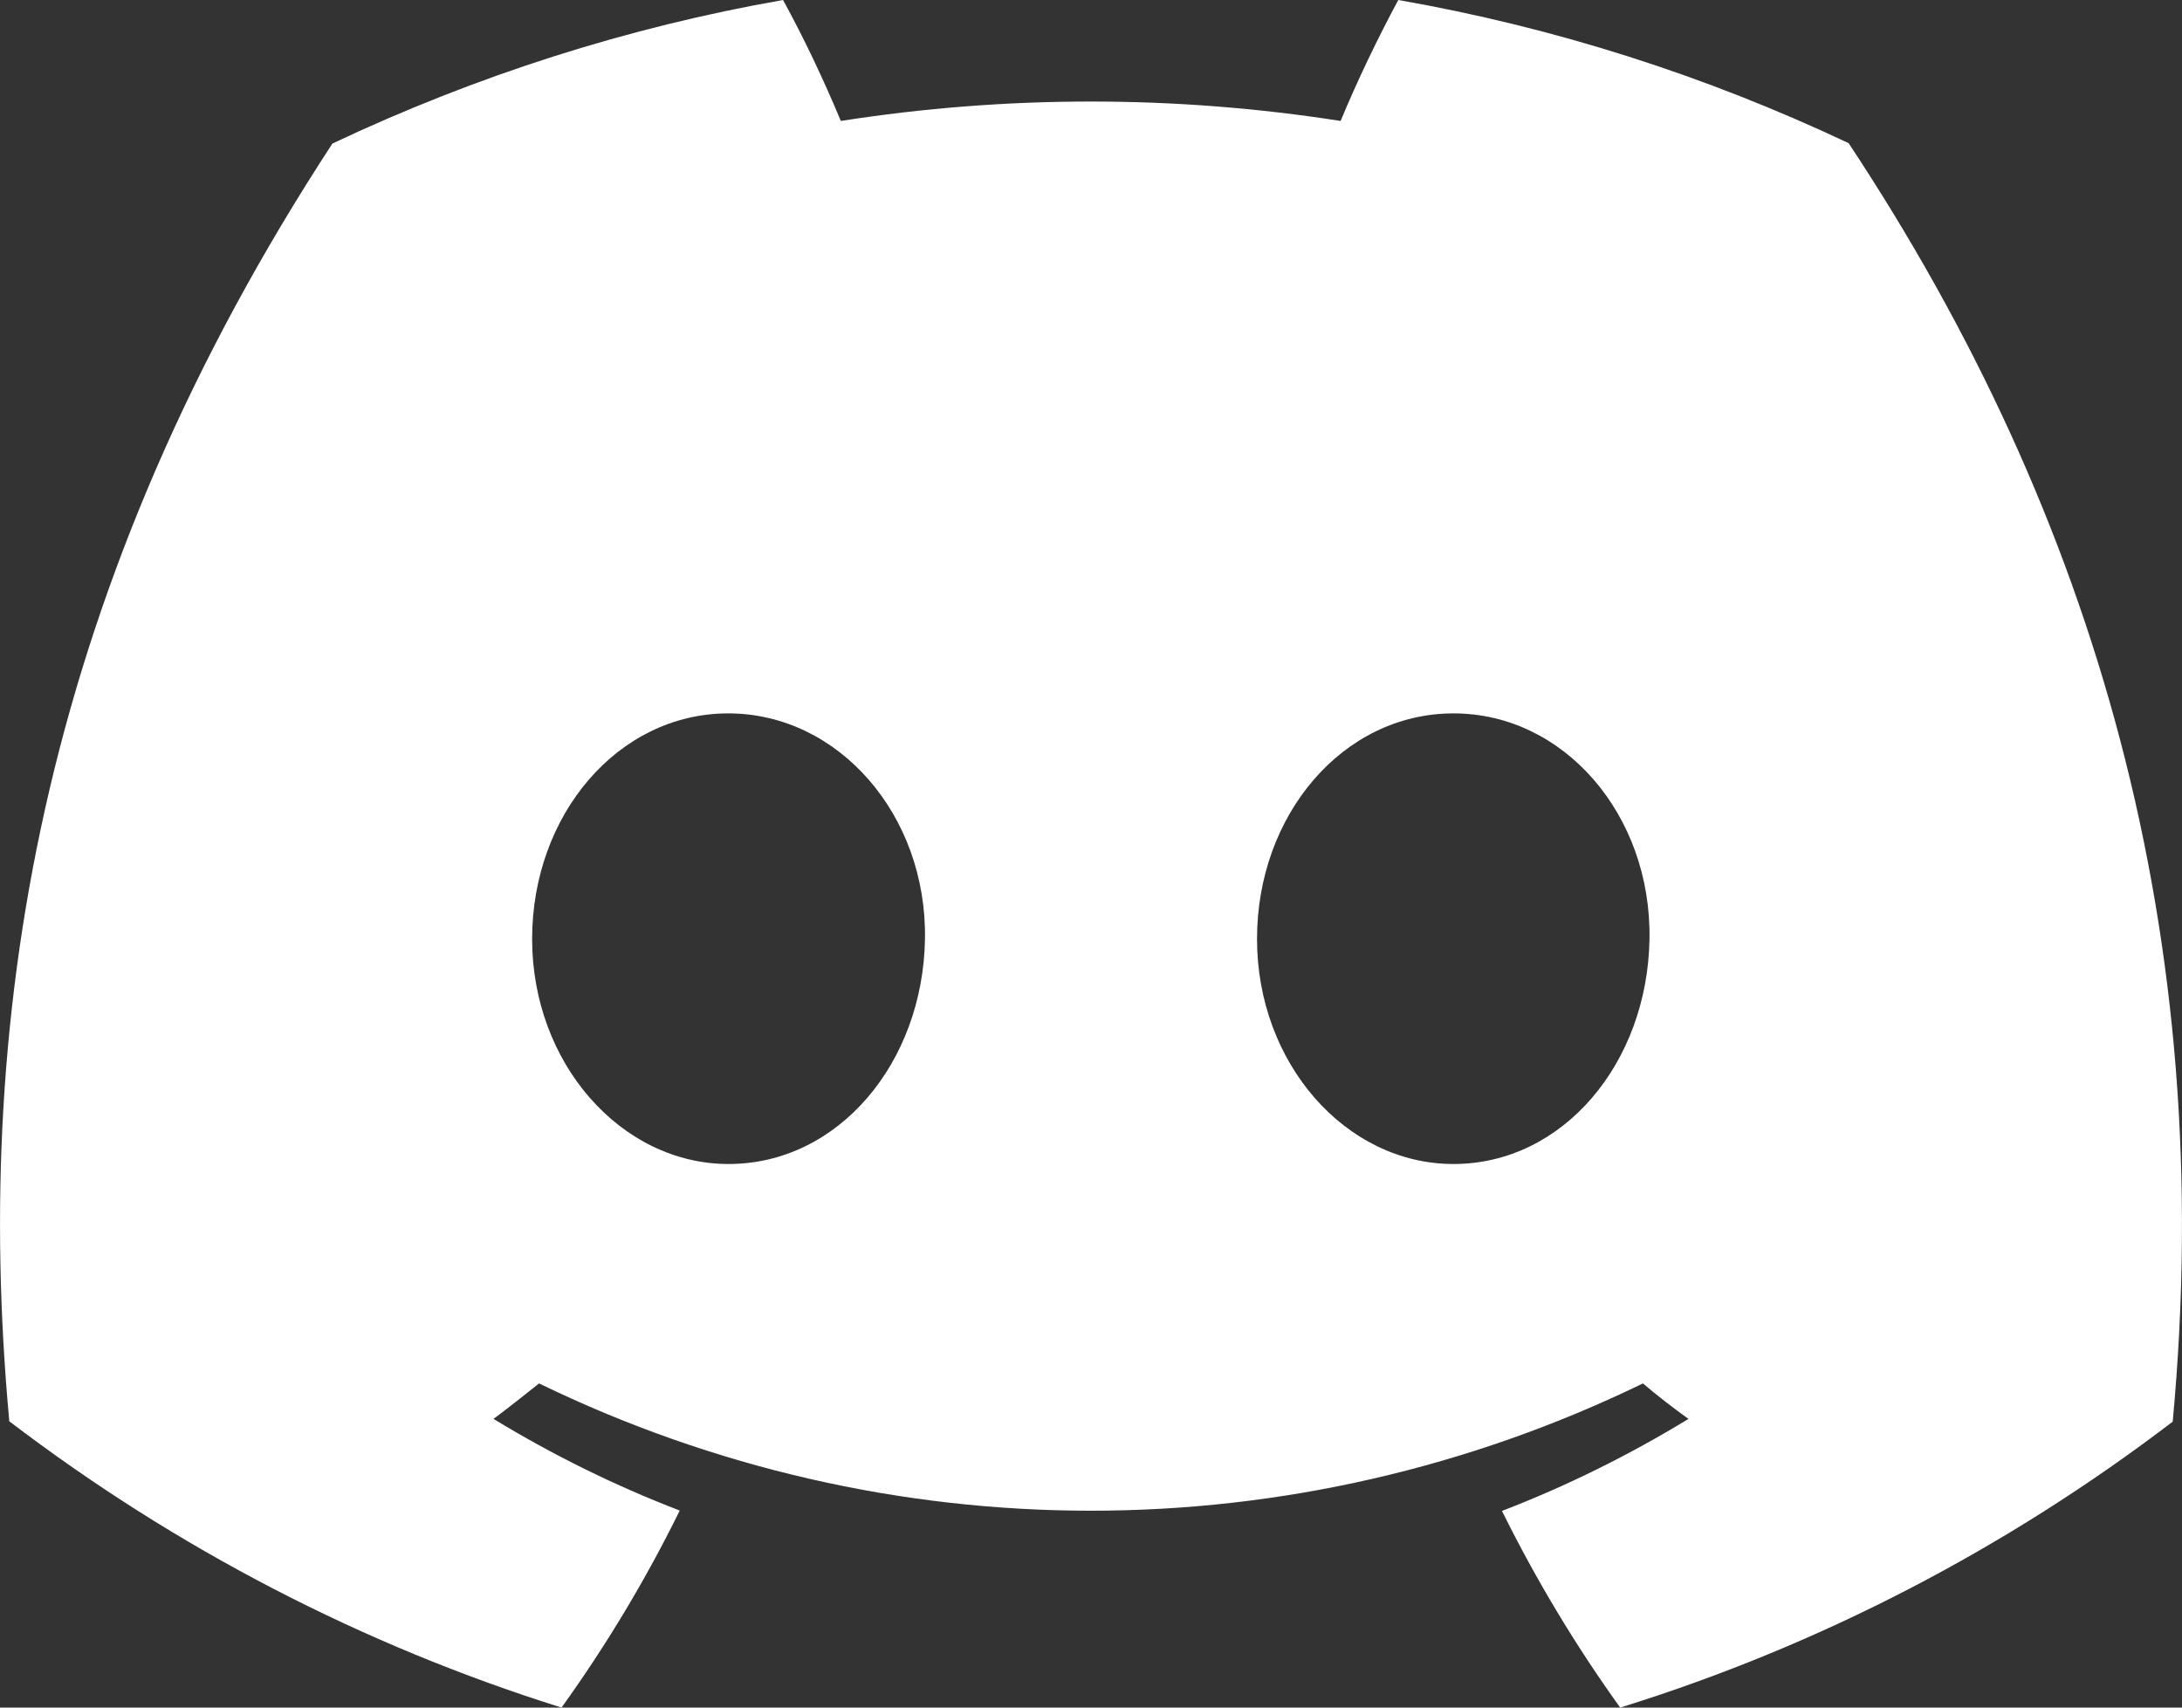 <svg width="23" height="18" viewBox="0 0 23 18" fill="none" xmlns="http://www.w3.org/2000/svg">
<rect x="0" y="0" width="23" height="18" fill="#333333" stroke="none"/>
<path d="M19.486 1.509C17.972 0.794 16.378 0.287 14.739 0C14.517 0.413 14.312 0.841 14.131 1.275C12.384 1.002 10.609 1.002 8.863 1.275C8.682 0.841 8.48 0.413 8.254 0C6.615 0.287 5.018 0.798 3.504 1.513C0.505 6.101 -0.309 10.574 0.098 14.982C1.855 16.322 3.824 17.343 5.919 18C6.389 17.346 6.806 16.653 7.165 15.923C6.483 15.661 5.828 15.338 5.202 14.957C5.366 14.835 5.529 14.705 5.682 14.583C9.367 16.372 13.633 16.372 17.318 14.583C17.474 14.716 17.638 14.842 17.798 14.957C17.172 15.338 16.514 15.665 15.832 15.927C16.191 16.653 16.608 17.346 17.078 18C19.172 17.35 21.142 16.329 22.902 14.986C23.379 9.869 22.088 5.44 19.486 1.509ZM7.68 12.27C6.545 12.27 5.609 11.206 5.609 9.898C5.609 8.59 6.514 7.52 7.676 7.52C8.838 7.52 9.771 8.59 9.75 9.898C9.729 11.206 8.835 12.27 7.68 12.27ZM15.321 12.27C14.183 12.27 13.25 11.206 13.25 9.898C13.25 8.59 14.155 7.52 15.321 7.52C16.486 7.52 17.408 8.59 17.387 9.898C17.366 11.206 16.476 12.27 15.321 12.27Z" fill="white"/>
</svg>
